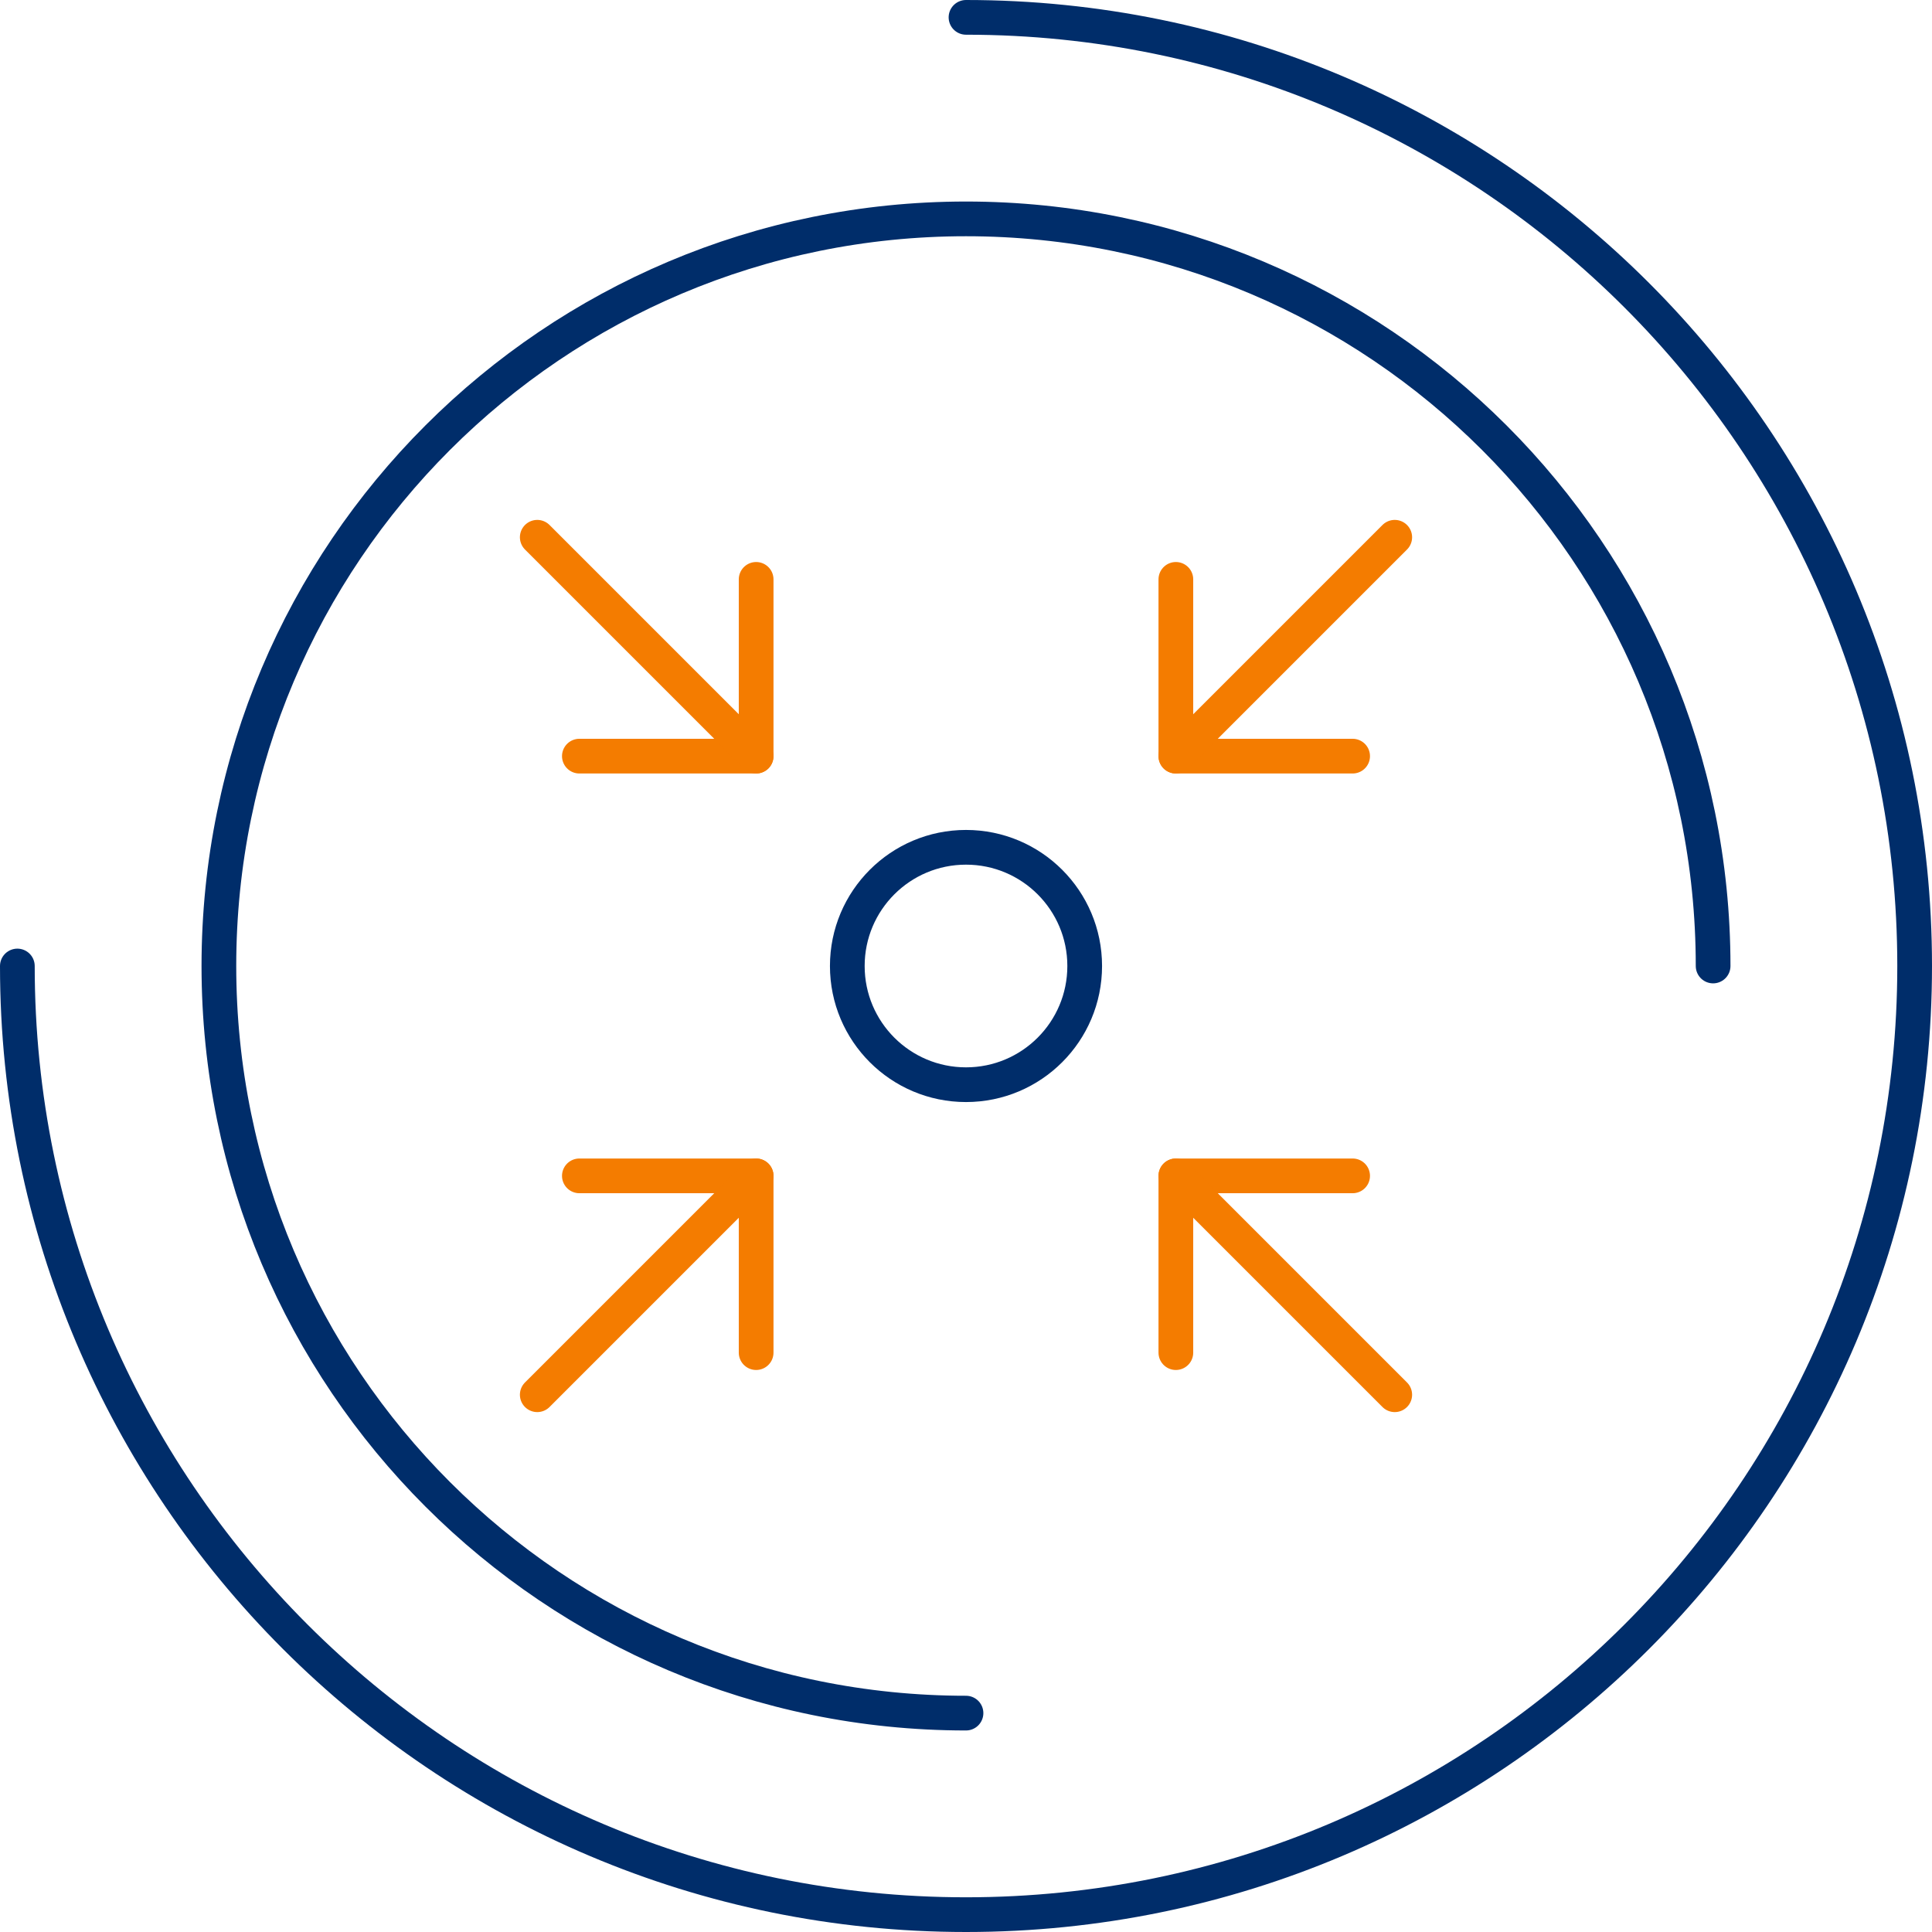 <?xml version="1.0" encoding="UTF-8"?><svg id="Layer_1" xmlns="http://www.w3.org/2000/svg" viewBox="0 0 83.5 83.5"><defs><style>.cls-1{stroke:#f47c00;}.cls-1,.cls-2{fill:none;stroke-linecap:round;stroke-linejoin:round;stroke-width:1.5px;}.cls-2{stroke:#002d6a;}</style></defs><path class="cls-2" d="m41.75.75c22.64,0,41,18.36,41,41s-18.36,41-41,41S.75,64.39.75,41.75"/><path class="cls-2" d="m41.75,74.04c-17.83,0-32.29-14.45-32.29-32.29S23.92,9.46,41.75,9.46s32.29,14.45,32.29,32.29"/><circle class="cls-2" cx="41.75" cy="41.75" r="5.13"/><polyline class="cls-1" points="25.04 50.82 32.68 50.82 32.68 58.46"/><line class="cls-1" x1="32.68" y1="50.82" x2="23.22" y2="60.28"/><polyline class="cls-1" points="58.46 32.68 50.82 32.68 50.82 25.04"/><line class="cls-1" x1="50.82" y1="32.68" x2="60.28" y2="23.22"/><polyline class="cls-1" points="32.68 25.04 32.68 32.68 25.04 32.68"/><line class="cls-1" x1="32.68" y1="32.68" x2="23.22" y2="23.22"/><polyline class="cls-1" points="50.82 58.46 50.82 50.82 58.46 50.82"/><line class="cls-1" x1="50.82" y1="50.82" x2="60.28" y2="60.28"/></svg>